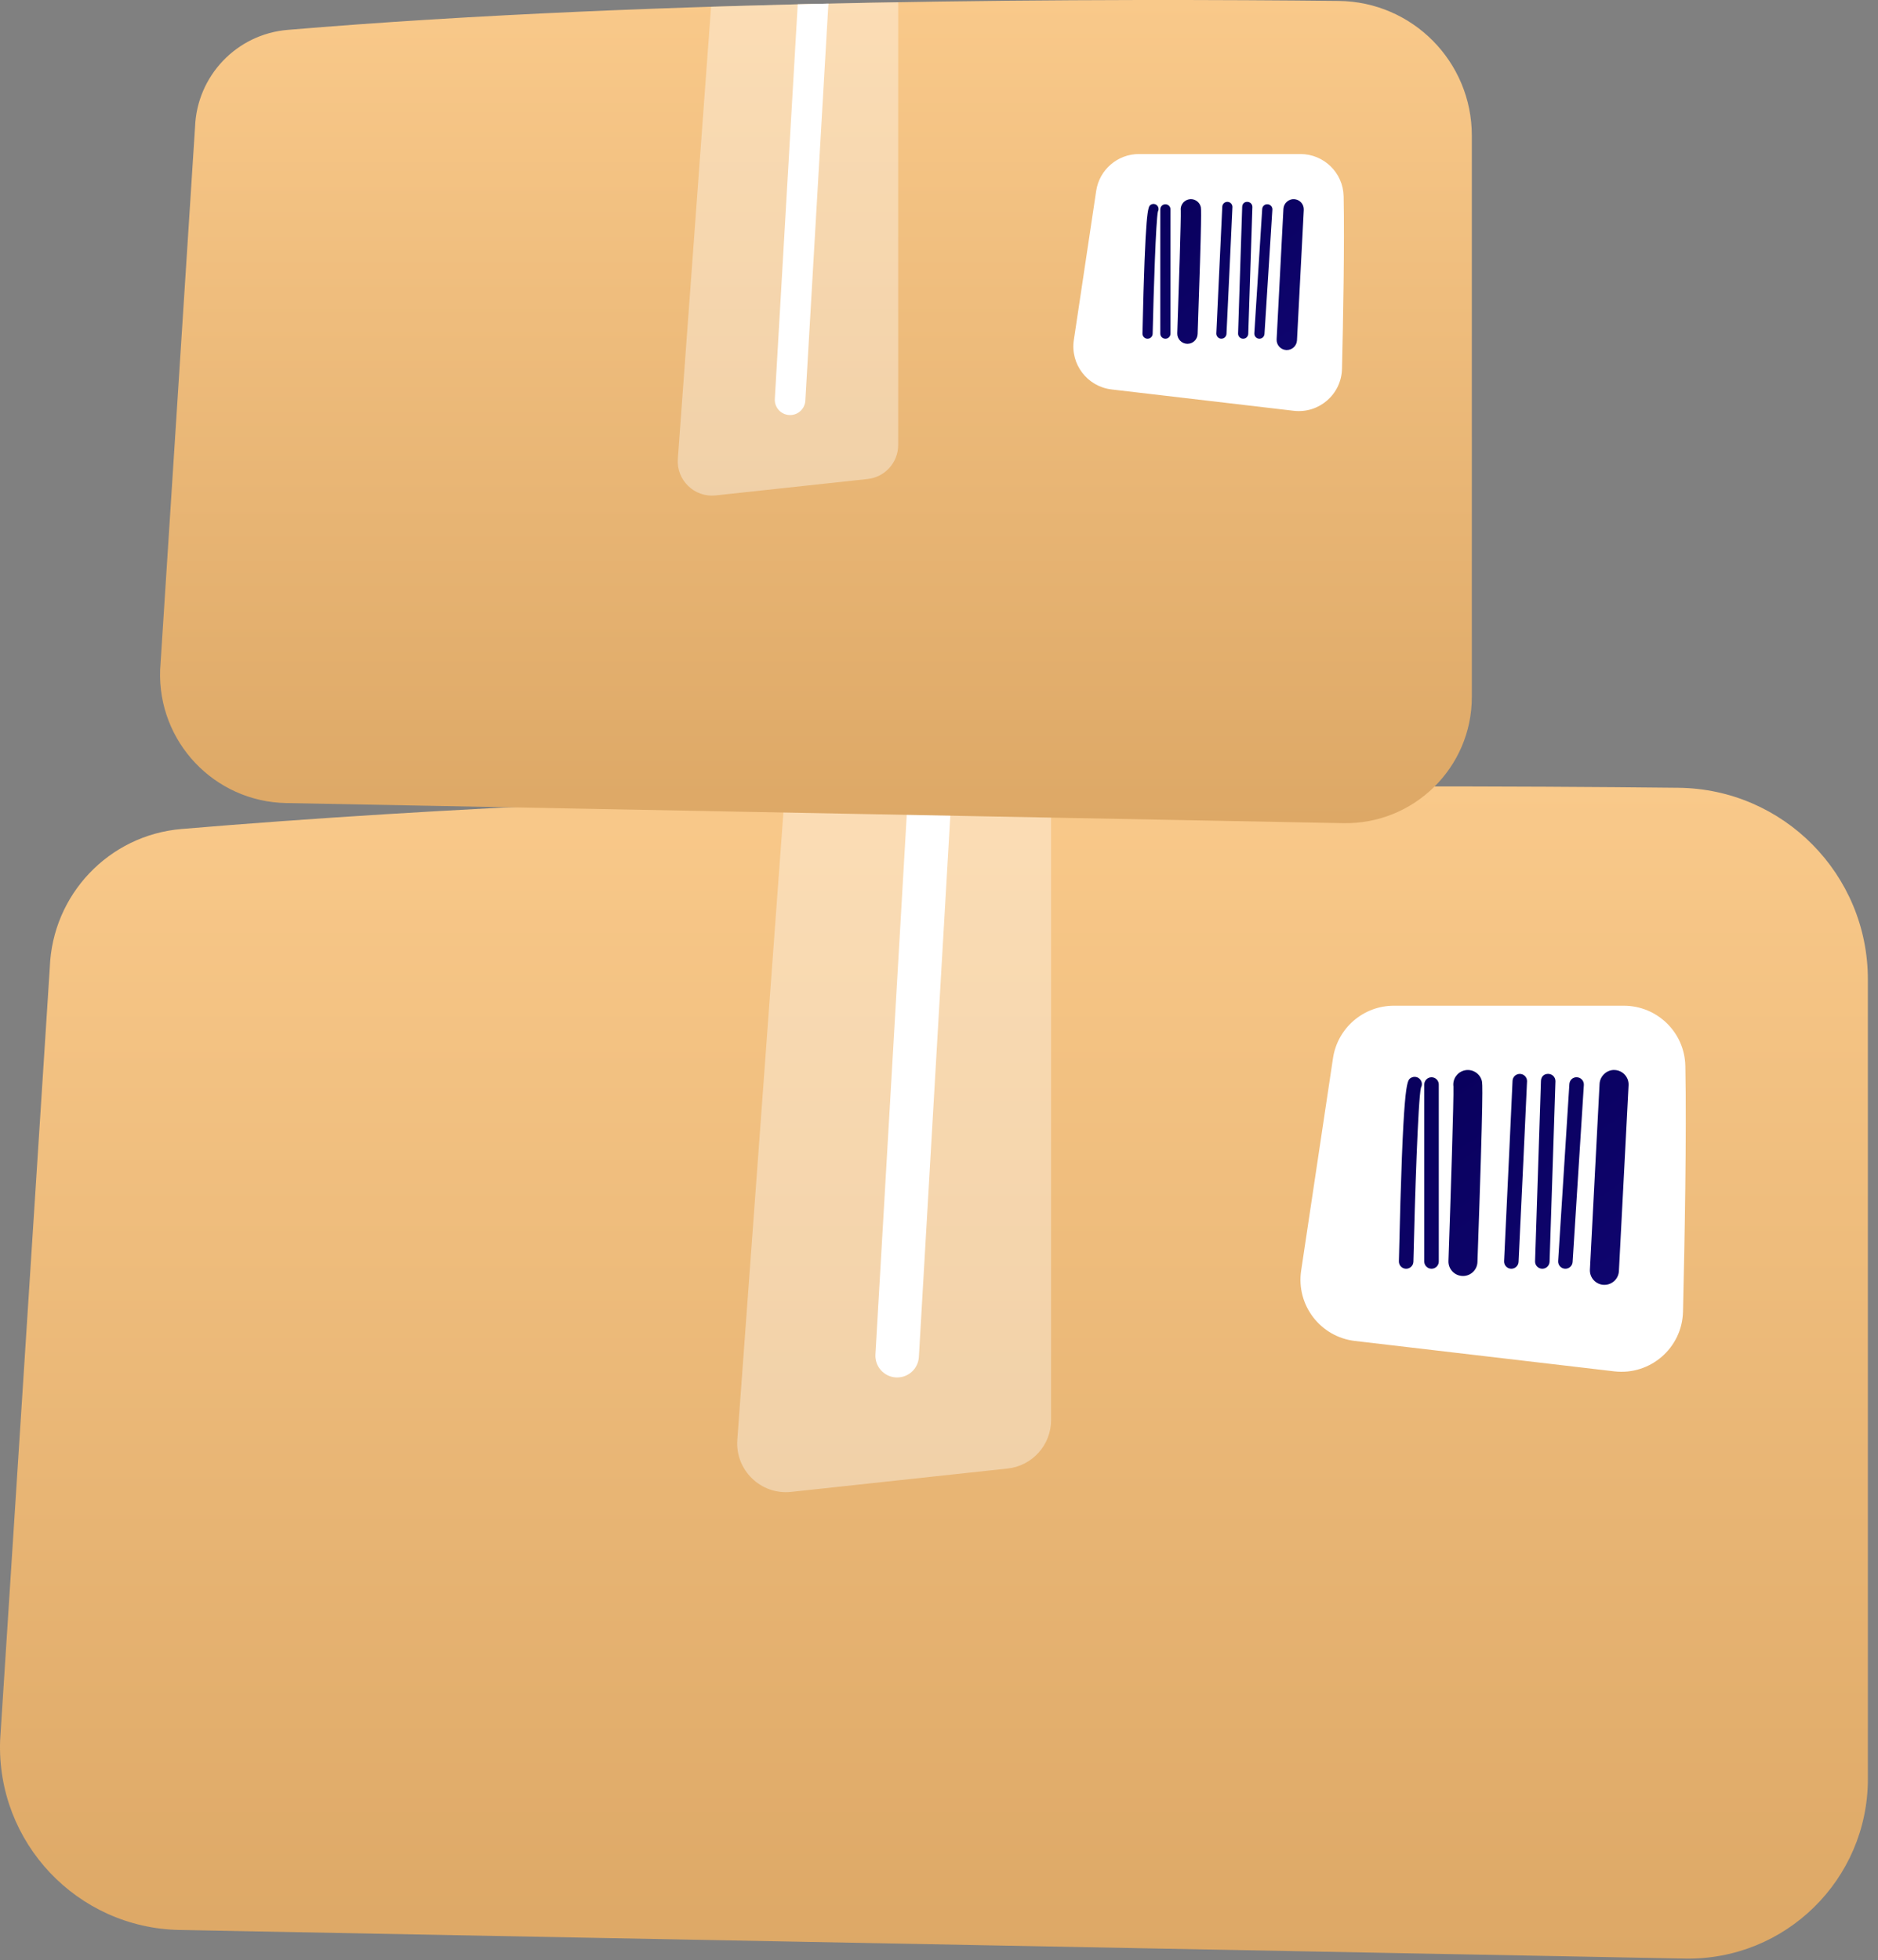 <svg width="137" height="143" viewBox="0 0 137 143" fill="none" xmlns="http://www.w3.org/2000/svg">
<rect x="0" y="0" width="137" height="143" fill="#808080" stroke="none"/>
<path d="M136.261 129.764V71.445C136.261 63.784 130.104 57.548 122.444 57.465C99.454 57.215 52.036 57.202 13.238 60.472C7.943 60.919 3.825 65.258 3.633 70.569L0.009 126.952C-0.261 134.41 5.634 140.64 13.094 140.782L122.909 142.869C130.242 143.009 136.262 137.101 136.262 129.764H136.261Z" fill="url(#paint0_linear_93_1919)"/>
<path d="M122.945 77.756C123.043 82.719 122.895 90.592 122.775 95.679C122.712 98.325 120.39 100.342 117.761 100.034L98.84 97.816C96.319 97.521 94.543 95.197 94.919 92.686L97.242 77.19C97.572 74.99 99.461 73.362 101.685 73.362H118.452C120.895 73.362 122.896 75.311 122.944 77.755L122.945 77.756Z" fill="white"/>
<path opacity="0.37" d="M73.501 107.123L57.718 108.826C55.509 109.064 53.625 107.243 53.787 105.027L57.237 58.068C63.854 57.859 70.379 57.705 76.677 57.598V103.585C76.677 105.404 75.308 106.928 73.501 107.124V107.123Z" fill="white"/>
<path d="M67.032 98.984C66.983 99.829 66.284 100.479 65.448 100.479C65.417 100.479 65.387 100.479 65.355 100.477C64.48 100.427 63.811 99.675 63.862 98.799L66.242 57.815C67.31 57.789 68.368 57.765 69.427 57.742L67.032 98.984Z" fill="white"/>
<path d="M114.195 92.549C114.471 92.549 114.706 92.334 114.723 92.053L115.542 79.144C115.56 78.853 115.339 78.602 115.047 78.583C114.74 78.559 114.504 78.787 114.486 79.078L113.667 91.987C113.649 92.278 113.87 92.529 114.162 92.548C114.174 92.548 114.184 92.548 114.195 92.548V92.549Z" fill="url(#paint1_linear_93_1919)"/>
<path d="M112.512 92.549C112.796 92.549 113.032 92.324 113.041 92.037L113.47 78.881C113.479 78.588 113.25 78.344 112.958 78.334C112.621 78.317 112.421 78.554 112.412 78.847L111.983 92.003C111.973 92.295 112.203 92.54 112.495 92.549H112.512Z" fill="url(#paint2_linear_93_1919)"/>
<path d="M110.226 92.548C109.934 92.535 109.709 92.286 109.723 91.995C109.933 87.575 110.333 79.145 110.339 78.859C110.342 78.569 110.578 78.335 110.869 78.335C111.16 78.335 111.398 78.572 111.398 78.864C111.398 79.082 110.883 89.882 110.779 92.045C110.766 92.329 110.532 92.549 110.251 92.549C110.243 92.549 110.234 92.549 110.226 92.549V92.548Z" fill="url(#paint3_linear_93_1919)"/>
<path d="M106.724 93.078C107.292 93.078 107.762 92.628 107.78 92.057C108.228 79.31 108.149 79.023 108.098 78.832C107.945 78.267 107.358 77.935 106.798 78.09C106.281 78.232 105.957 78.733 106.027 79.251C106.061 80.017 105.824 87.433 105.665 91.982C105.644 92.566 106.101 93.057 106.685 93.076C106.697 93.076 106.711 93.076 106.723 93.076L106.724 93.078Z" fill="url(#paint4_linear_93_1919)"/>
<path d="M104.43 92.549C104.722 92.549 104.959 92.312 104.959 92.02V79.111C104.959 78.819 104.722 78.582 104.43 78.582C104.137 78.582 103.9 78.819 103.9 79.111V92.02C103.9 92.312 104.137 92.549 104.43 92.549Z" fill="url(#paint5_linear_93_1919)"/>
<path d="M102.578 92.549C102.865 92.549 103.101 92.32 103.107 92.032C103.209 87.546 103.446 80.22 103.658 79.339C103.751 79.173 103.75 78.961 103.638 78.79C103.477 78.544 103.15 78.478 102.905 78.639C102.616 78.828 102.343 79.007 102.049 92.008C102.042 92.3 102.274 92.543 102.566 92.549H102.578Z" fill="url(#paint6_linear_93_1919)"/>
<path d="M117.044 93.724C117.603 93.724 118.07 93.285 118.099 92.72L118.805 79.165C118.835 78.581 118.386 78.084 117.802 78.053C117.248 78.013 116.721 78.471 116.689 79.056L115.984 92.611C115.954 93.196 116.403 93.692 116.986 93.724C117.004 93.724 117.023 93.724 117.041 93.724H117.044Z" fill="url(#paint7_linear_93_1919)"/>
<path d="M107.37 50.844V9.888C107.37 4.506 103.047 0.128 97.666 0.069C81.52 -0.107 48.221 -0.115 20.973 2.181C17.256 2.495 14.364 5.543 14.228 9.271L11.682 48.867C11.492 54.105 15.633 58.48 20.872 58.58L97.991 60.046C103.141 60.143 107.37 55.995 107.37 50.842V50.844Z" fill="url(#paint8_linear_93_1919)"/>
<path d="M98.018 14.319C98.087 17.805 97.984 23.333 97.898 26.907C97.854 28.765 96.223 30.181 94.377 29.965L81.089 28.408C79.318 28.2 78.072 26.568 78.336 24.805L79.967 13.923C80.199 12.379 81.526 11.236 83.087 11.236H94.863C96.578 11.236 97.984 12.605 98.017 14.321L98.018 14.319Z" fill="white"/>
<path opacity="0.37" d="M63.293 34.942L52.209 36.138C50.658 36.305 49.335 35.026 49.448 33.47L51.872 0.493C56.519 0.346 61.101 0.238 65.523 0.163V32.458C65.523 33.735 64.561 34.805 63.292 34.942H63.293Z" fill="white"/>
<path d="M58.75 29.227C58.715 29.821 58.224 30.277 57.637 30.277C57.615 30.277 57.594 30.277 57.571 30.275C56.957 30.239 56.487 29.713 56.523 29.098L58.195 0.316C58.944 0.297 59.688 0.28 60.432 0.264L58.75 29.227Z" fill="white"/>
<path d="M91.873 24.708C92.067 24.708 92.231 24.557 92.244 24.359L92.819 15.294C92.832 15.088 92.677 14.912 92.472 14.9C92.256 14.883 92.091 15.044 92.078 15.248L91.503 24.313C91.49 24.517 91.645 24.694 91.85 24.707C91.858 24.707 91.866 24.707 91.874 24.707L91.873 24.708Z" fill="url(#paint9_linear_93_1919)"/>
<path d="M90.689 24.708C90.889 24.708 91.054 24.55 91.06 24.349L91.362 15.109C91.368 14.904 91.208 14.732 91.002 14.725C90.766 14.713 90.626 14.879 90.618 15.084L90.317 24.323C90.31 24.529 90.471 24.701 90.676 24.708H90.688H90.689Z" fill="url(#paint10_linear_93_1919)"/>
<path d="M89.085 24.707C88.88 24.697 88.722 24.522 88.731 24.318C88.878 21.215 89.159 15.295 89.164 15.092C89.165 14.889 89.331 14.724 89.535 14.724C89.739 14.724 89.906 14.889 89.906 15.095C89.906 15.248 89.544 22.833 89.472 24.351C89.463 24.551 89.298 24.705 89.101 24.705C89.096 24.705 89.089 24.705 89.084 24.705L89.085 24.707Z" fill="url(#paint11_linear_93_1919)"/>
<path d="M86.626 25.079C87.025 25.079 87.354 24.763 87.368 24.362C87.683 15.41 87.628 15.208 87.591 15.075C87.483 14.678 87.071 14.444 86.678 14.554C86.315 14.654 86.087 15.007 86.137 15.37C86.161 15.909 85.995 21.116 85.883 24.31C85.869 24.72 86.19 25.065 86.599 25.079C86.609 25.079 86.618 25.079 86.626 25.079Z" fill="url(#paint12_linear_93_1919)"/>
<path d="M85.016 24.708C85.221 24.708 85.387 24.542 85.387 24.337V15.271C85.387 15.066 85.221 14.9 85.016 14.9C84.81 14.9 84.644 15.066 84.644 15.271V24.337C84.644 24.542 84.81 24.708 85.016 24.708Z" fill="url(#paint13_linear_93_1919)"/>
<path d="M83.714 24.708C83.916 24.708 84.082 24.547 84.086 24.345C84.157 21.195 84.323 16.049 84.471 15.431C84.537 15.313 84.536 15.166 84.458 15.045C84.346 14.872 84.116 14.825 83.944 14.938C83.741 15.071 83.549 15.196 83.342 24.327C83.338 24.533 83.5 24.703 83.705 24.708H83.714Z" fill="url(#paint14_linear_93_1919)"/>
<path d="M93.872 25.533C94.265 25.533 94.594 25.225 94.615 24.829L95.111 15.309C95.132 14.899 94.818 14.55 94.407 14.529C94.017 14.501 93.647 14.822 93.626 15.233L93.13 24.753C93.109 25.163 93.424 25.512 93.834 25.533C93.847 25.533 93.861 25.533 93.874 25.533H93.872Z" fill="url(#paint15_linear_93_1919)"/>
<defs>
<linearGradient id="paint0_linear_93_1919" x1="68.131" y1="57.367" x2="68.131" y2="142.872" gradientUnits="userSpaceOnUse">
<stop stop-color="#F9C98A"/>
<stop offset="1" stop-color="#DDA866"/>
</linearGradient>
<linearGradient id="paint1_linear_93_1919" x1="108.205" y1="76.266" x2="142.082" y2="125.485" gradientUnits="userSpaceOnUse">
<stop stop-color="#09005D"/>
<stop offset="1" stop-color="#1A0F91"/>
</linearGradient>
<linearGradient id="paint2_linear_93_1919" x1="106.988" y1="77.105" x2="140.865" y2="126.324" gradientUnits="userSpaceOnUse">
<stop stop-color="#09005D"/>
<stop offset="1" stop-color="#1A0F91"/>
</linearGradient>
<linearGradient id="paint3_linear_93_1919" x1="105.519" y1="78.116" x2="139.396" y2="127.335" gradientUnits="userSpaceOnUse">
<stop stop-color="#09005D"/>
<stop offset="1" stop-color="#1A0F91"/>
</linearGradient>
<linearGradient id="paint4_linear_93_1919" x1="102.978" y1="79.866" x2="136.855" y2="129.084" gradientUnits="userSpaceOnUse">
<stop stop-color="#09005D"/>
<stop offset="1" stop-color="#1A0F91"/>
</linearGradient>
<linearGradient id="paint5_linear_93_1919" x1="101.3" y1="81.019" x2="135.178" y2="130.237" gradientUnits="userSpaceOnUse">
<stop stop-color="#09005D"/>
<stop offset="1" stop-color="#1A0F91"/>
</linearGradient>
<linearGradient id="paint6_linear_93_1919" x1="100.261" y1="81.735" x2="134.138" y2="130.953" gradientUnits="userSpaceOnUse">
<stop stop-color="#09005D"/>
<stop offset="1" stop-color="#1A0F91"/>
</linearGradient>
<linearGradient id="paint7_linear_93_1919" x1="109.949" y1="75.067" x2="143.827" y2="124.286" gradientUnits="userSpaceOnUse">
<stop stop-color="#09005D"/>
<stop offset="1" stop-color="#1A0F91"/>
</linearGradient>
<linearGradient id="paint8_linear_93_1919" x1="59.523" y1="0" x2="59.523" y2="60.047" gradientUnits="userSpaceOnUse">
<stop stop-color="#F9C98A"/>
<stop offset="1" stop-color="#DDA866"/>
</linearGradient>
<linearGradient id="paint9_linear_93_1919" x1="87.667" y1="13.273" x2="111.458" y2="47.838" gradientUnits="userSpaceOnUse">
<stop stop-color="#09005D"/>
<stop offset="1" stop-color="#1A0F91"/>
</linearGradient>
<linearGradient id="paint10_linear_93_1919" x1="86.811" y1="13.861" x2="110.602" y2="48.426" gradientUnits="userSpaceOnUse">
<stop stop-color="#09005D"/>
<stop offset="1" stop-color="#1A0F91"/>
</linearGradient>
<linearGradient id="paint11_linear_93_1919" x1="85.778" y1="14.572" x2="109.569" y2="49.137" gradientUnits="userSpaceOnUse">
<stop stop-color="#09005D"/>
<stop offset="1" stop-color="#1A0F91"/>
</linearGradient>
<linearGradient id="paint12_linear_93_1919" x1="83.994" y1="15.801" x2="107.785" y2="50.366" gradientUnits="userSpaceOnUse">
<stop stop-color="#09005D"/>
<stop offset="1" stop-color="#1A0F91"/>
</linearGradient>
<linearGradient id="paint13_linear_93_1919" x1="82.817" y1="16.61" x2="106.608" y2="51.176" gradientUnits="userSpaceOnUse">
<stop stop-color="#09005D"/>
<stop offset="1" stop-color="#1A0F91"/>
</linearGradient>
<linearGradient id="paint14_linear_93_1919" x1="82.086" y1="17.113" x2="105.877" y2="51.678" gradientUnits="userSpaceOnUse">
<stop stop-color="#09005D"/>
<stop offset="1" stop-color="#1A0F91"/>
</linearGradient>
<linearGradient id="paint15_linear_93_1919" x1="88.891" y1="12.43" x2="112.682" y2="46.995" gradientUnits="userSpaceOnUse">
<stop stop-color="#09005D"/>
<stop offset="1" stop-color="#1A0F91"/>
</linearGradient>
</defs>
</svg>
